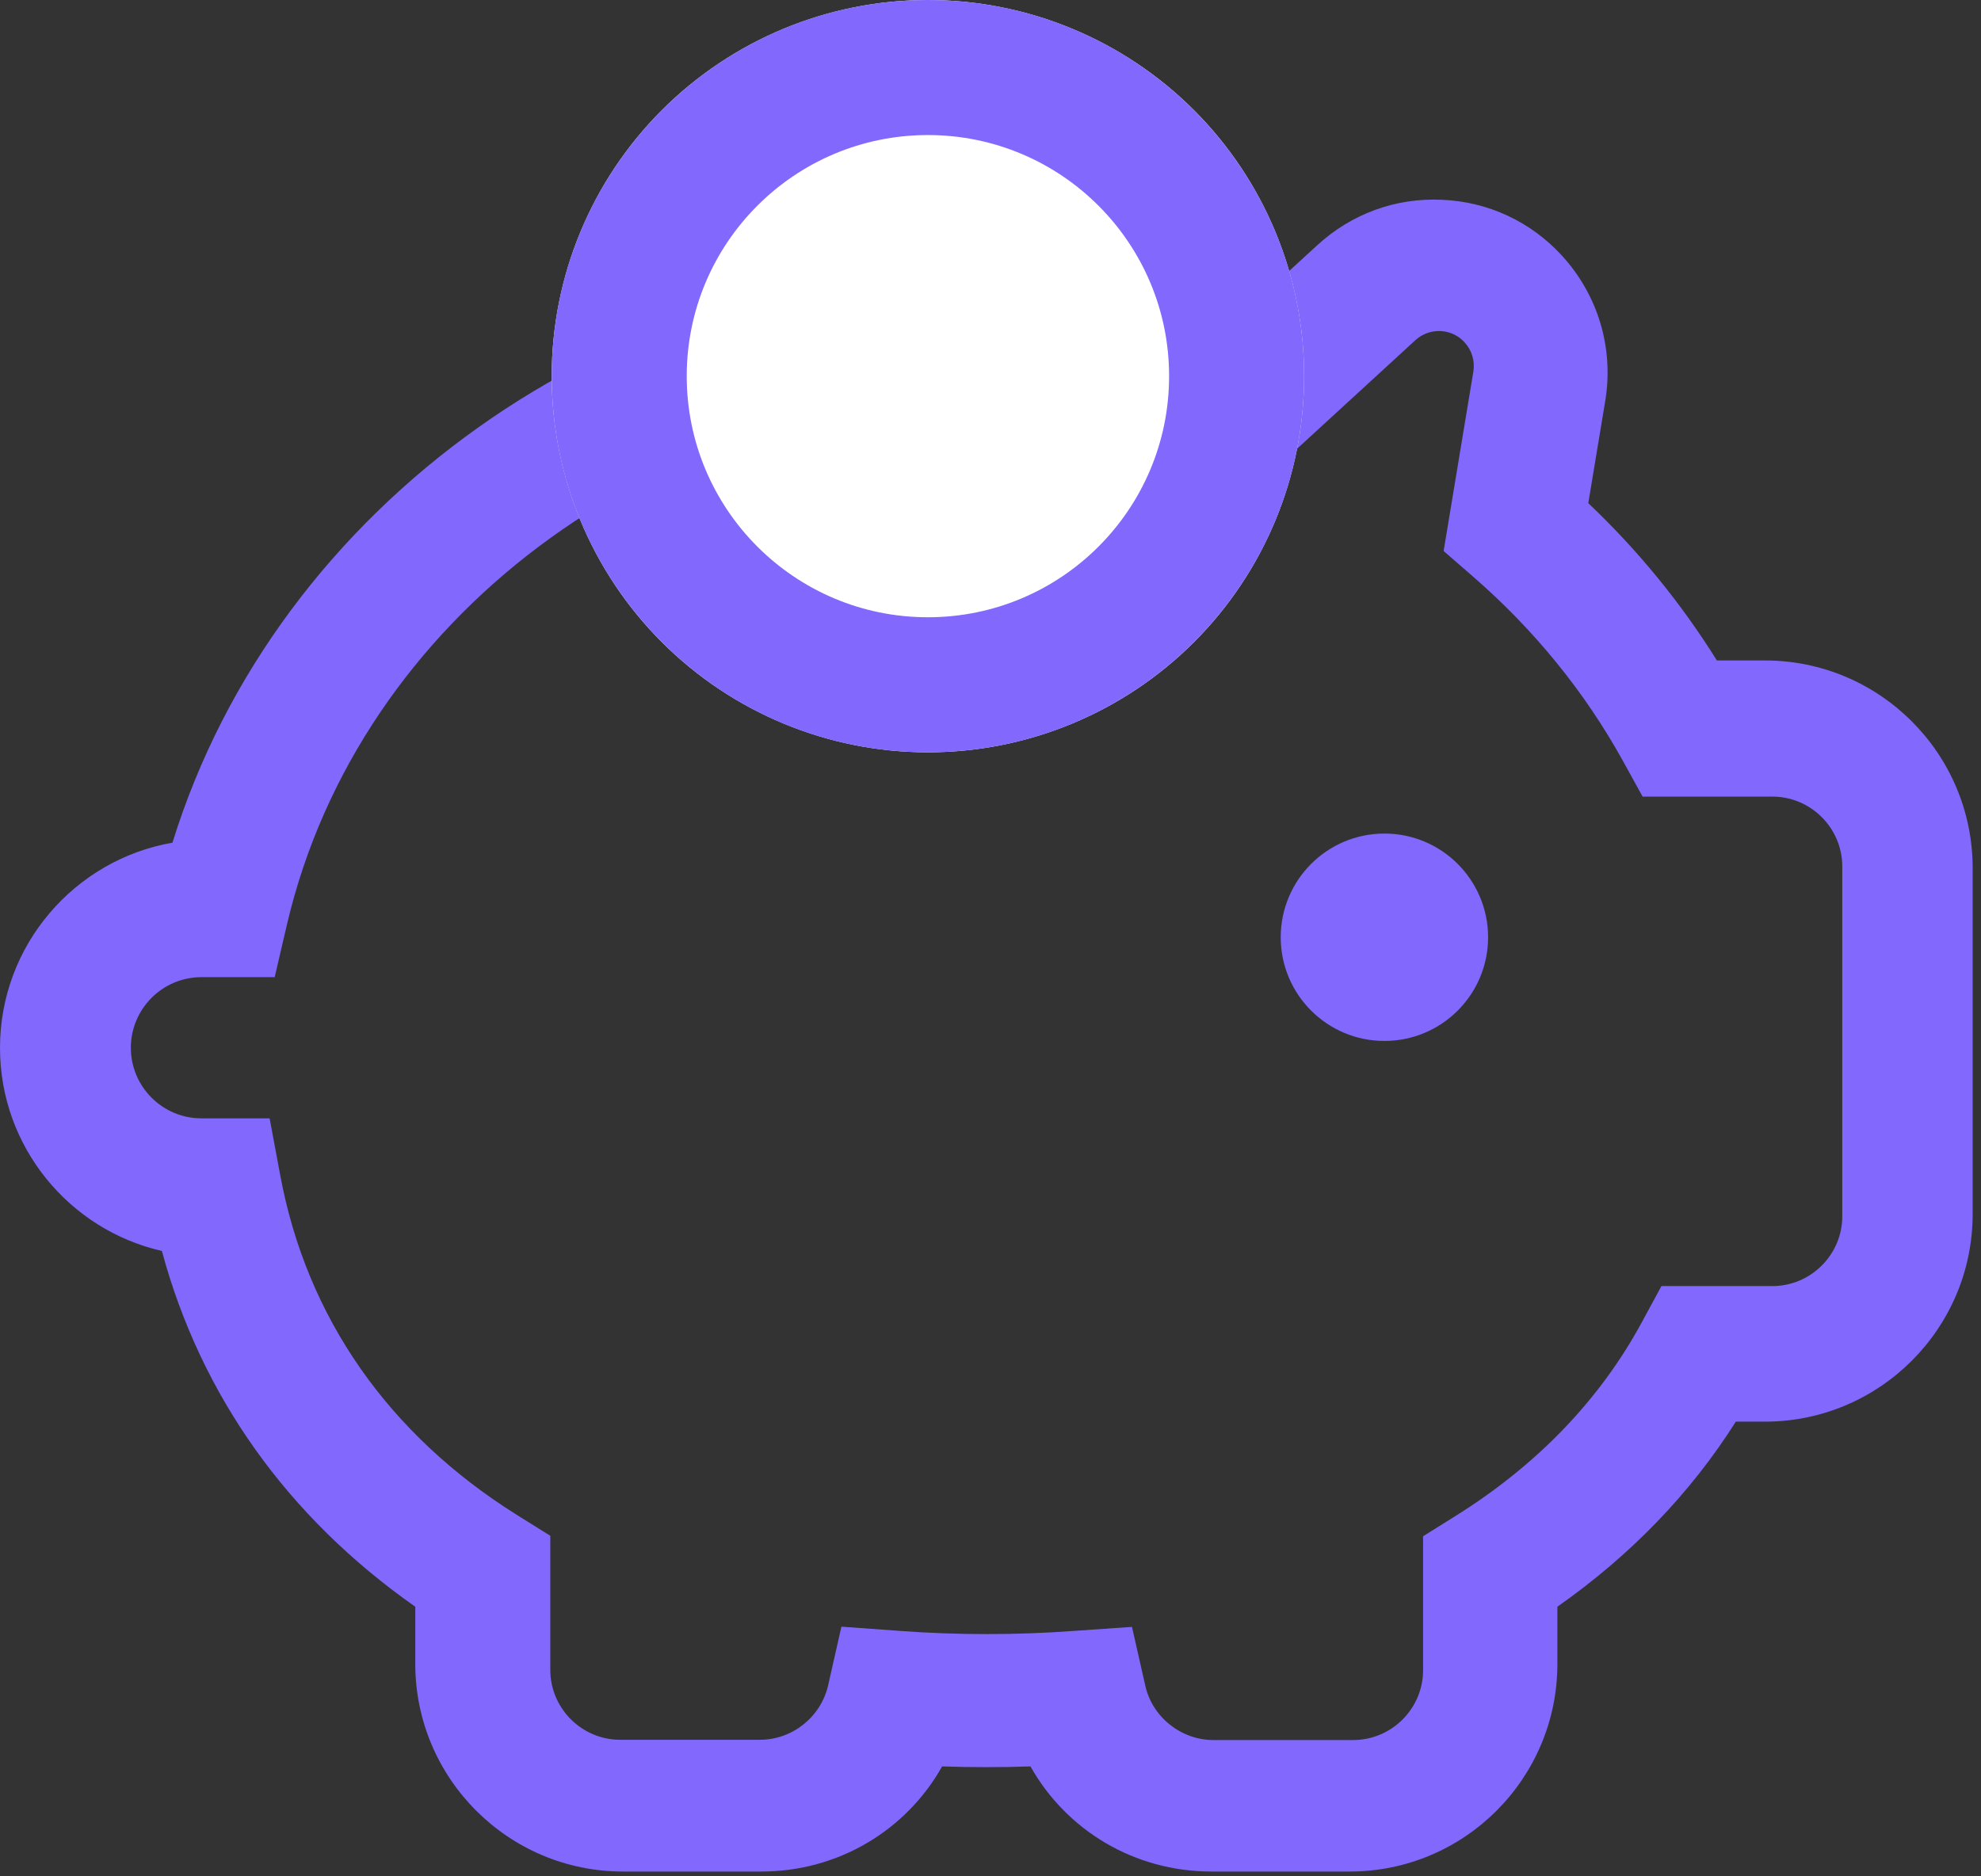 <svg width="38" height="36" viewBox="0 0 38 36" fill="none" xmlns="http://www.w3.org/2000/svg">
<rect x="0" y="0" width="38" height="36" fill="#333333" stroke="none"/>
<path d="M25.891 35.908H23.236C21.761 35.908 20.456 35.118 19.767 33.891C19.203 33.91 18.637 33.91 18.072 33.891C17.383 35.118 16.079 35.908 14.604 35.908H11.949C9.753 35.908 7.966 34.121 7.966 31.925V30.827C5.517 29.109 3.854 26.775 3.105 24.001C1.328 23.596 0 22.002 0 20.105C0 18.134 1.433 16.494 3.308 16.168C5.311 9.7 11.714 5.101 18.918 5.101C20.659 5.101 22.363 5.359 23.998 5.869L25.271 4.702C25.923 4.105 26.764 3.792 27.66 3.833C28.546 3.87 29.364 4.252 29.961 4.904C30.655 5.662 30.958 6.677 30.793 7.688L30.467 9.654C31.414 10.551 32.243 11.565 32.934 12.672H33.857C36.053 12.672 37.84 14.459 37.84 16.655V23.293C37.84 25.489 36.053 27.276 33.857 27.276H33.297C32.428 28.65 31.28 29.84 29.874 30.827V31.925C29.874 34.121 28.092 35.908 25.891 35.908ZM21.714 31.214L21.969 32.341C22.104 32.944 22.655 33.385 23.277 33.385H25.957C26.695 33.385 27.298 32.782 27.298 32.044V29.475L27.928 29.081C29.491 28.102 30.688 26.855 31.49 25.376L31.87 24.675H33.999C34.736 24.675 35.339 24.072 35.339 23.335V16.625C35.339 15.887 34.736 15.284 33.999 15.284H31.509L31.128 14.593C30.396 13.271 29.431 12.084 28.258 11.064L27.692 10.572L28.262 7.131C28.295 6.927 28.235 6.723 28.095 6.57C27.933 6.389 27.734 6.357 27.632 6.352C27.52 6.347 27.33 6.366 27.149 6.528L24.682 8.792L23.917 8.513C22.326 7.934 20.647 7.637 18.927 7.637C12.527 7.637 6.888 11.876 5.51 17.714L5.269 18.748H3.864C3.117 18.748 2.51 19.356 2.51 20.103C2.51 20.849 3.117 21.457 3.864 21.457H5.172L5.376 22.551C5.881 25.274 7.453 27.527 9.925 29.072L10.556 29.466V32.04C10.556 32.777 11.159 33.38 11.896 33.38H14.577C15.198 33.38 15.745 32.944 15.885 32.337L16.14 31.21L17.29 31.293C18.361 31.372 19.502 31.372 20.573 31.293L21.714 31.214L21.714 31.214Z" fill="#8268FC"/>
<path d="M10.583 7.217C10.583 9.131 11.343 10.967 12.696 12.32C14.05 13.674 15.886 14.434 17.799 14.434C19.713 14.434 21.549 13.674 22.903 12.32C24.256 10.967 25.016 9.131 25.016 7.217C25.016 5.303 24.256 3.467 22.903 2.114C21.549 0.76 19.713 0 17.799 0C15.886 0 14.05 0.76 12.696 2.114C11.343 3.467 10.583 5.303 10.583 7.217Z" fill="white"/>
<path d="M17.799 0C21.785 0 25.016 3.231 25.016 7.217C25.016 11.203 21.785 14.434 17.799 14.434C13.814 14.434 10.583 11.203 10.583 7.217C10.583 3.231 13.814 0 17.799 0ZM17.799 2.591C15.245 2.591 13.173 4.662 13.173 7.217C13.173 9.772 15.245 11.843 17.799 11.843C20.355 11.843 22.426 9.772 22.426 7.217C22.426 4.662 20.355 2.591 17.799 2.591Z" fill="#8268FC"/>
<path d="M24.567 17.983C24.567 19.081 25.458 19.972 26.556 19.972C27.655 19.972 28.545 19.081 28.545 17.983C28.545 16.884 27.655 15.993 26.556 15.993C25.458 15.993 24.567 16.884 24.567 17.983Z" fill="#8268FC"/>
</svg>
